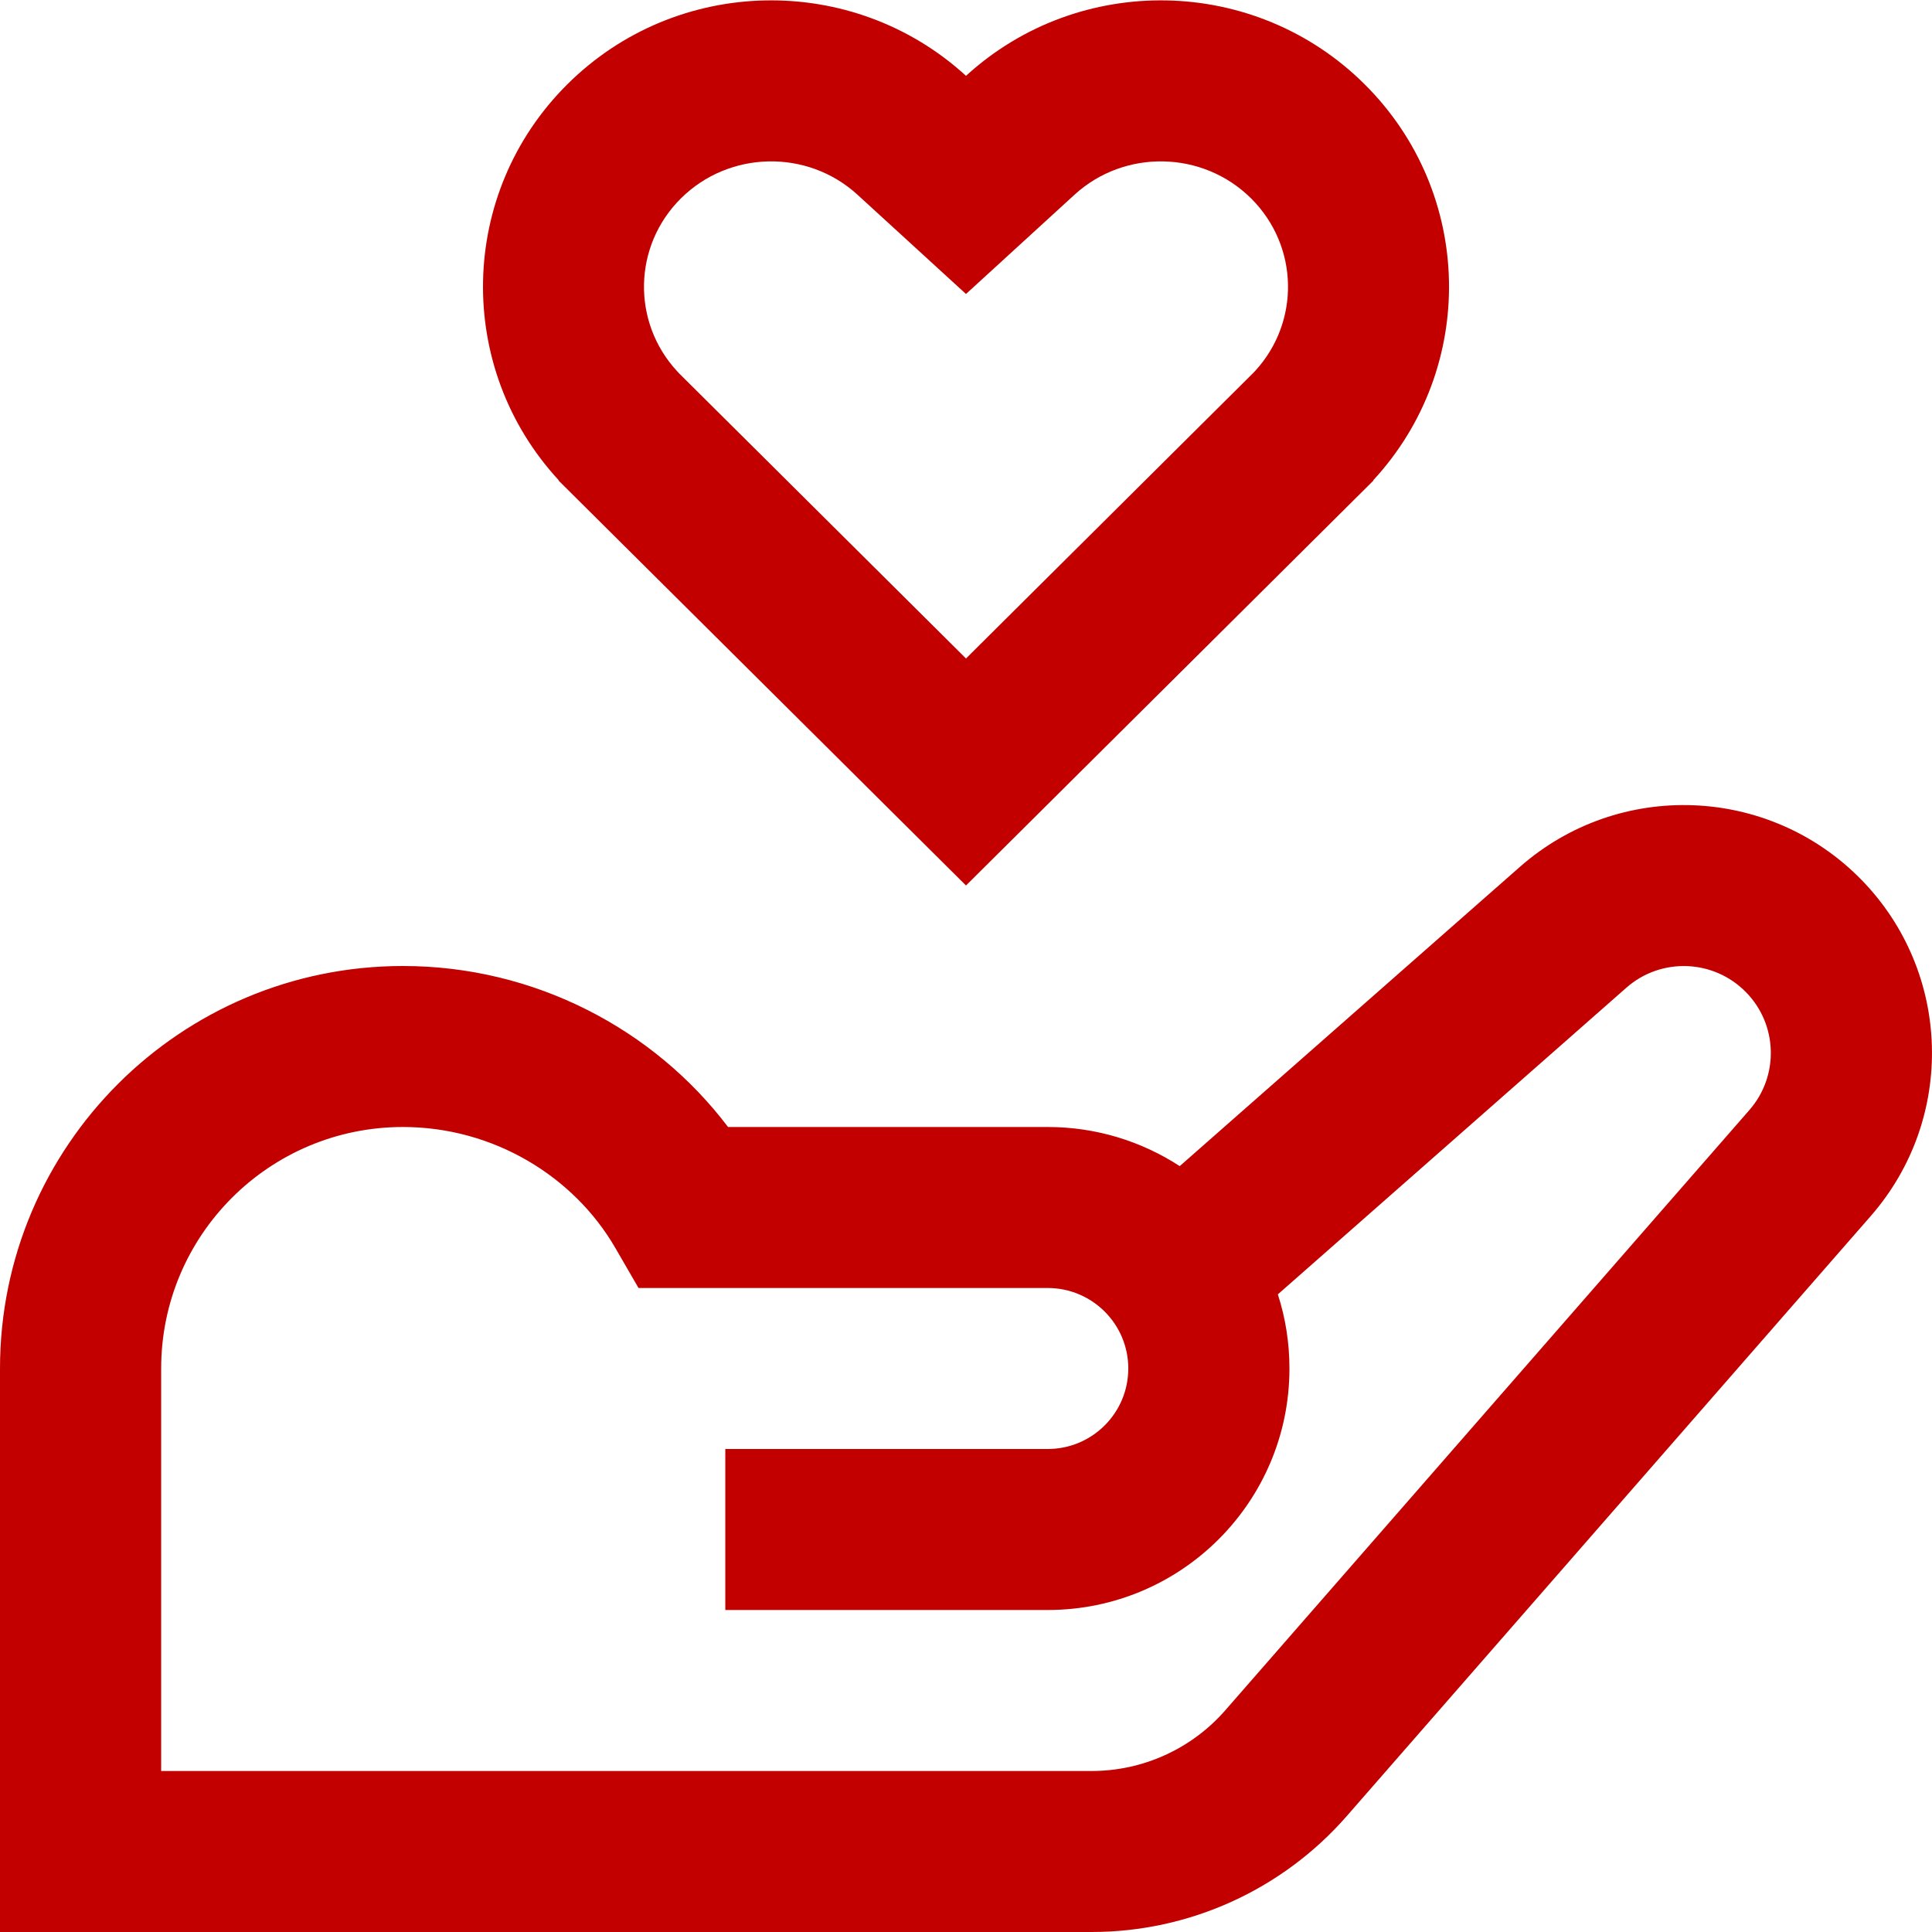 <svg id="SocialAidRed" width="24" height="24" viewBox="0 0 24 24" fill="none" xmlns="http://www.w3.org/2000/svg">
<path fill-rule="evenodd" clip-rule="evenodd" d="M10.651 2.418L12 3.652L13.349 2.418C13.969 1.851 14.941 1.868 15.542 2.465C16.137 3.057 16.152 4.001 15.59 4.61L15.566 4.635L12 8.18L8.433 4.635L8.41 4.61C7.848 4.001 7.863 3.057 8.458 2.465C9.059 1.868 10.031 1.851 10.651 2.418ZM16.952 1.047C18.313 2.4 18.349 4.571 17.059 5.966L17.062 5.969L12 11L6.938 5.969L6.941 5.966C5.652 4.571 5.687 2.4 7.048 1.047C8.41 -0.307 10.596 -0.342 12 0.942C13.404 -0.342 15.59 -0.307 16.952 1.047ZM23.122 10.928C21.975 9.756 20.11 9.686 18.879 10.77L14.655 14.486C14.183 14.179 13.62 14 13.015 14H9.044C8.122 12.781 6.637 12 5.006 12C2.241 12 0 14.239 0 17V24H13.561C14.775 24 15.93 23.475 16.729 22.561L23.24 15.105C24.297 13.894 24.245 12.076 23.122 10.928ZM16.018 17C16.018 16.679 15.968 16.369 15.874 16.079L20.203 12.27C20.634 11.89 21.288 11.915 21.69 12.326C22.084 12.728 22.102 13.366 21.731 13.79L15.22 21.247C14.802 21.725 14.197 22 13.561 22H2.002V17C2.002 15.343 3.347 14 5.006 14C6.126 14 7.127 14.61 7.643 15.501L7.932 16H13.015C13.568 16 14.016 16.448 14.016 17C14.016 17.552 13.568 18 13.015 18H9.01V20H13.015C14.674 20 16.018 18.657 16.018 17Z" fill="#C30000"/>
</svg>
